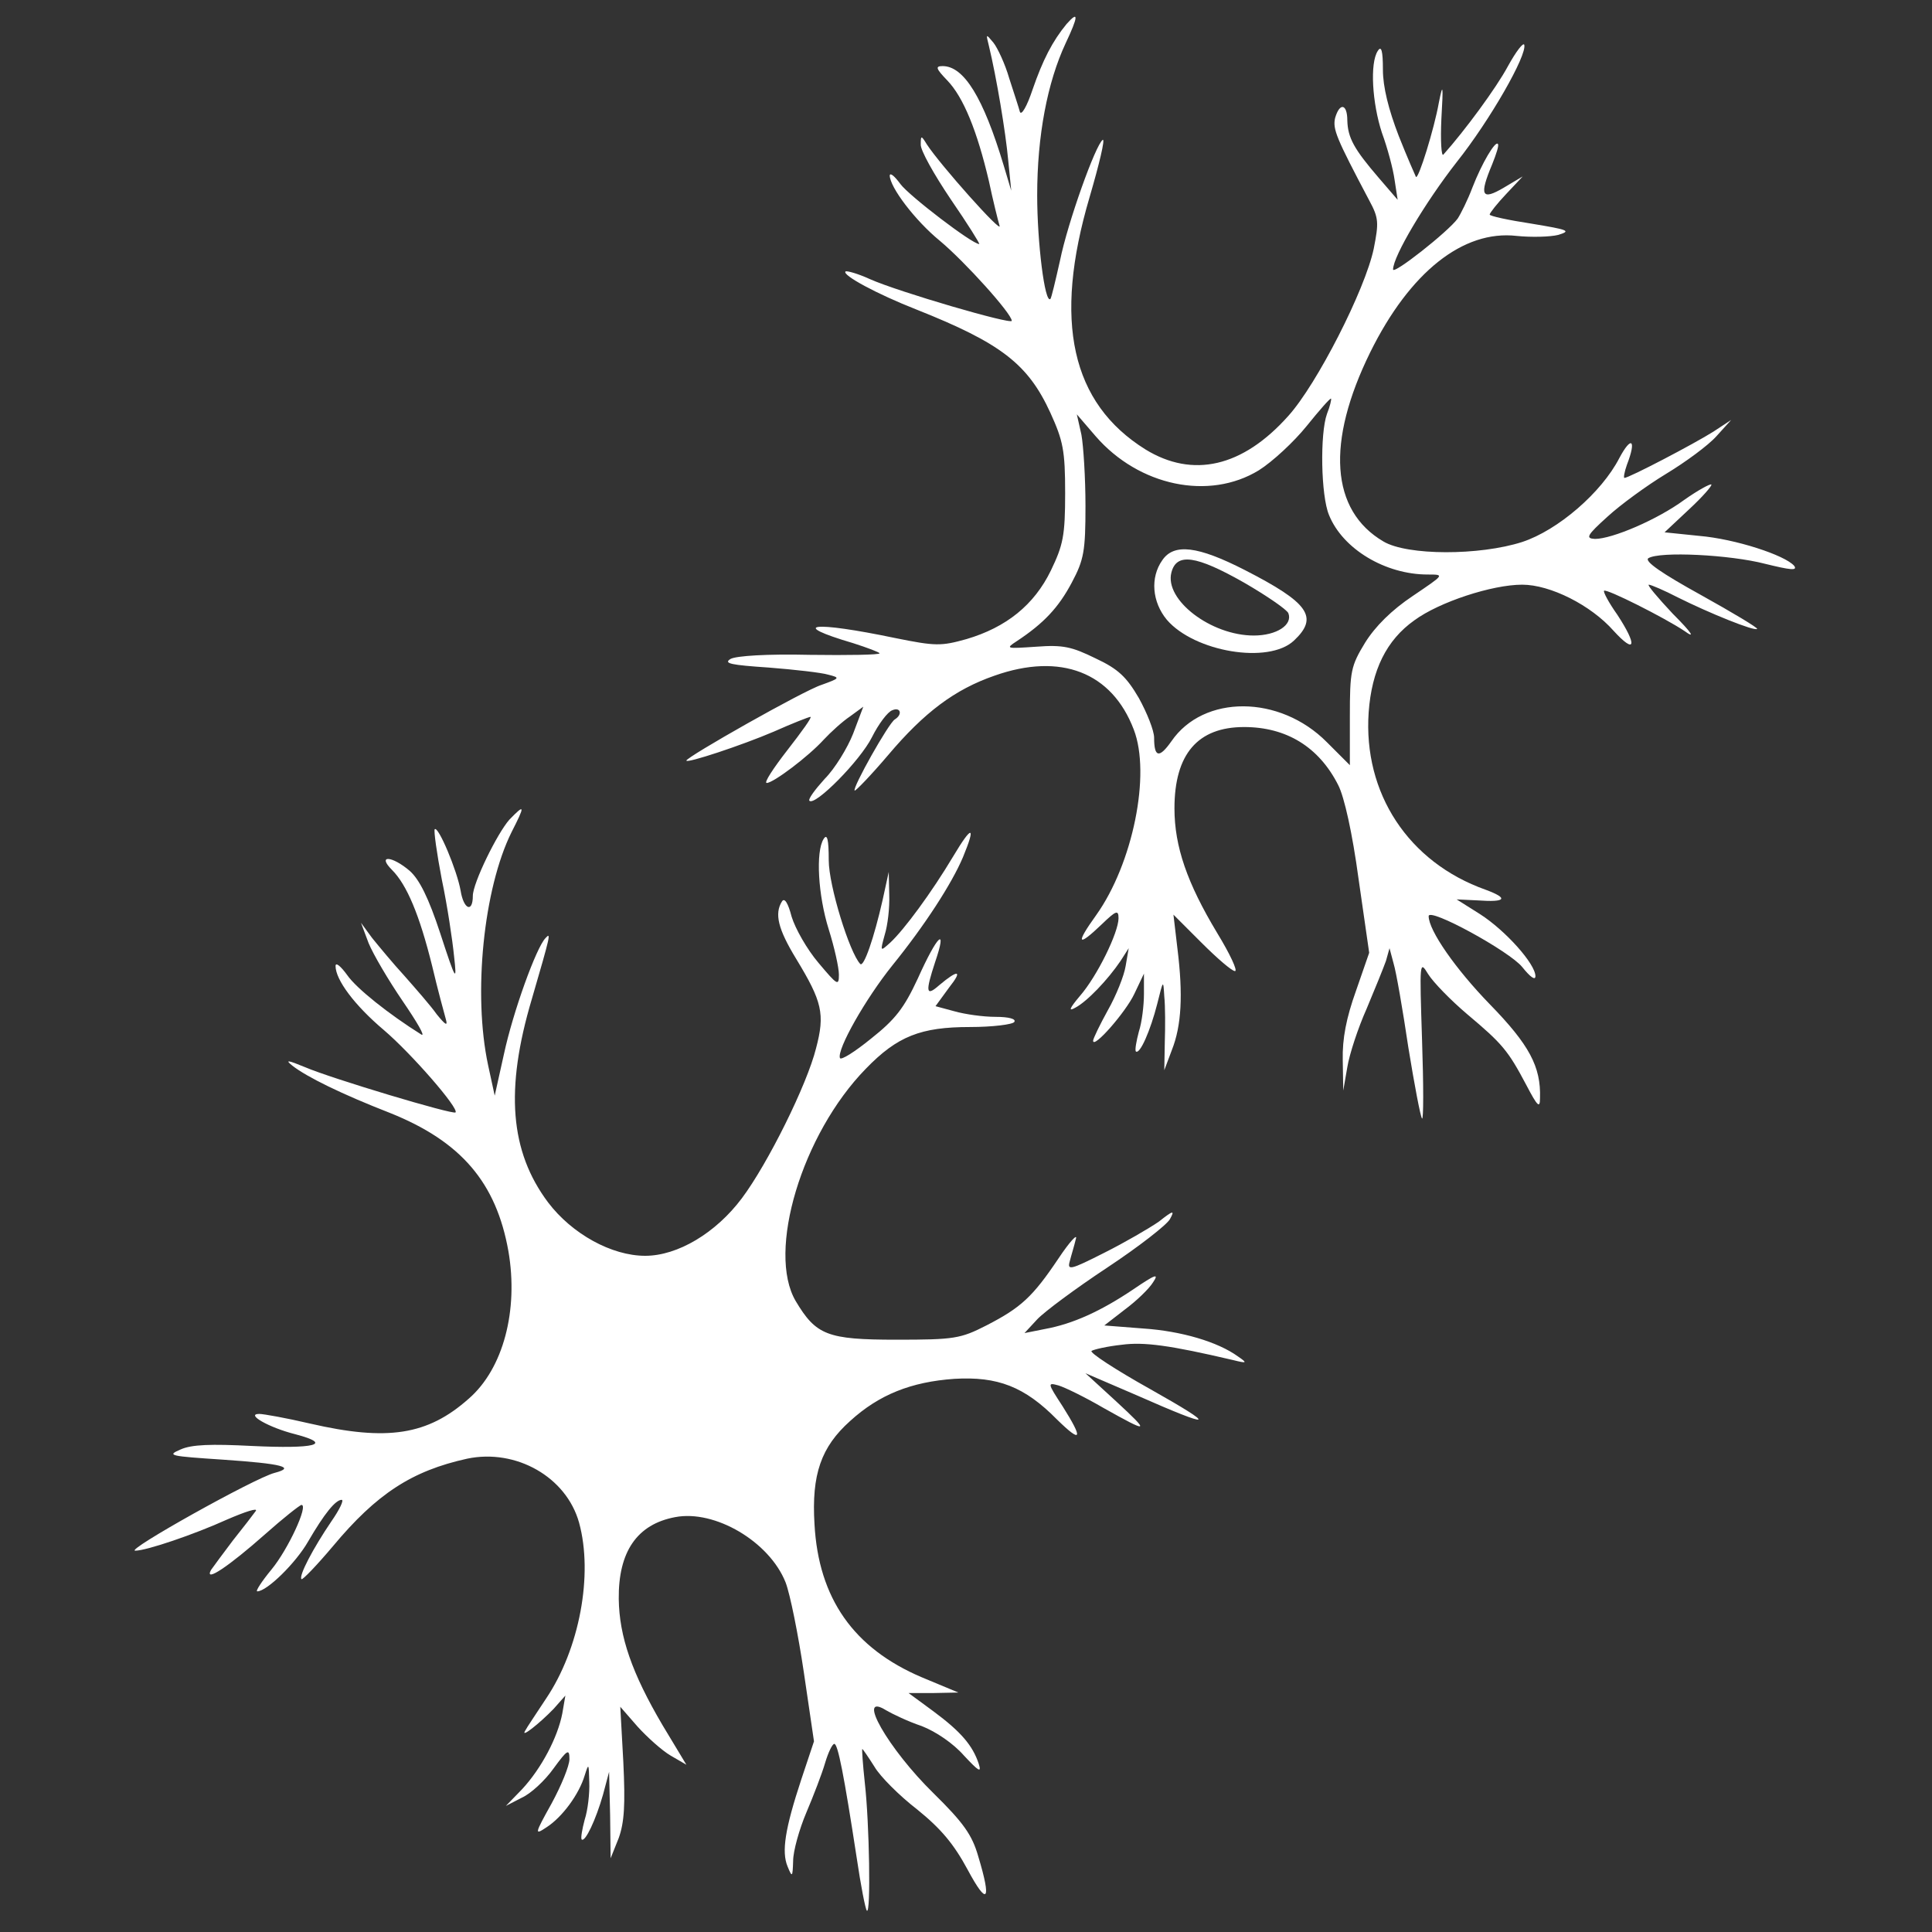 <svg version="1.0" xmlns="http://www.w3.org/2000/svg"
 width="100pt" height="100pt" viewBox="0 0 380 380"
 preserveAspectRatio="xMidYMid meet">

<rect x="0" y="0" width="380" height="380" fill="#333333" stroke="none"/>

<g transform="translate(0,380) scale(0.1,-0.1)"
fill="#FFFFFF" stroke="none">
<path d="M2098 3753 c-28 -34 -47 -71 -67 -129 -11 -33 -22 -52 -25 -44 -2 8
-12 38 -21 66 -8 28 -23 60 -31 70 -15 18 -15 18 -9 -6 15 -62 33 -170 38
-225 l6 -60 -15 50 c-40 133 -78 195 -120 195 -15 0 -13 -5 9 -28 32 -33 59
-100 82 -198 8 -38 18 -78 21 -88 6 -18 -117 120 -143 160 -11 18 -12 18 -12
0 -1 -11 26 -59 59 -108 33 -48 58 -88 56 -88 -14 0 -138 95 -155 118 -11 15
-20 23 -21 17 0 -23 50 -89 99 -129 49 -41 141 -143 141 -157 0 -8 -223 57
-279 82 -24 11 -46 17 -48 15 -7 -7 61 -44 140 -75 166 -66 219 -107 263 -203
25 -55 29 -74 29 -158 0 -84 -4 -102 -28 -152 -33 -68 -88 -112 -166 -135 -50
-14 -61 -14 -140 2 -163 34 -212 28 -83 -10 28 -9 52 -18 52 -20 0 -3 -62 -4
-137 -3 -85 2 -145 -2 -156 -8 -15 -9 1 -12 75 -17 51 -4 104 -10 117 -14 24
-6 23 -7 -13 -20 -35 -11 -266 -142 -266 -149 0 -6 109 30 172 57 36 16 69 29
72 29 4 0 -17 -29 -45 -65 -28 -36 -47 -65 -41 -65 13 0 82 52 112 85 14 15
37 36 52 46 l26 19 -20 -53 c-11 -28 -36 -69 -56 -89 -19 -21 -33 -40 -30 -43
11 -11 100 79 123 125 13 26 31 50 40 53 16 7 21 -8 5 -18 -12 -7 -84 -135
-79 -140 2 -1 32 30 66 70 71 84 131 129 209 156 130 46 231 7 274 -106 34
-88 -2 -264 -74 -365 -41 -57 -37 -64 11 -18 28 27 33 29 33 12 0 -28 -42
-114 -76 -153 -21 -25 -23 -31 -9 -23 23 12 64 55 89 92 l16 25 -6 -35 c-3
-19 -19 -59 -35 -87 -16 -29 -29 -56 -29 -60 0 -17 64 56 81 92 l19 40 0 -40
c0 -22 -4 -56 -10 -74 -5 -19 -8 -36 -6 -39 8 -7 29 42 42 93 12 48 12 49 14
15 2 -19 2 -60 1 -90 l-1 -55 15 40 c19 48 22 109 11 198 l-8 68 55 -55 c31
-31 60 -56 66 -56 6 0 -10 34 -35 75 -59 98 -84 170 -84 245 0 107 46 160 137
160 83 0 147 -39 185 -114 12 -23 28 -95 40 -184 l21 -146 -26 -75 c-19 -53
-27 -94 -26 -136 l1 -60 8 46 c4 25 21 77 38 115 16 38 33 80 38 94 l7 25 8
-30 c5 -16 18 -91 29 -165 12 -74 24 -137 27 -140 3 -3 3 66 0 154 -5 155 -5
158 12 130 10 -16 44 -51 77 -79 69 -58 80 -71 116 -139 22 -42 27 -47 27 -26
2 62 -21 105 -99 185 -67 69 -120 145 -120 173 0 18 159 -69 184 -100 16 -20
26 -27 26 -18 0 24 -59 90 -109 122 l-46 29 42 -2 c55 -4 61 4 15 21 -152 54
-241 190 -230 349 6 83 35 142 90 181 49 36 153 70 212 70 55 0 135 -40 180
-91 43 -47 47 -29 7 32 -17 24 -28 45 -26 47 4 5 119 -53 158 -79 22 -16 16
-5 -23 34 -30 32 -51 57 -47 57 4 0 30 -11 57 -25 62 -31 151 -67 156 -62 2 2
-48 32 -111 67 -76 42 -111 66 -103 72 22 14 161 7 230 -11 49 -12 64 -14 57
-4 -18 21 -116 53 -187 59 l-68 7 48 45 c27 25 46 47 44 49 -2 2 -26 -11 -53
-30 -53 -39 -142 -77 -176 -77 -19 1 -16 7 25 44 25 23 77 61 115 84 38 23 83
56 99 74 l29 32 -35 -23 c-38 -24 -166 -91 -175 -91 -2 0 0 12 5 26 19 49 9
58 -15 13 -35 -68 -121 -142 -191 -165 -84 -27 -226 -27 -273 1 -104 61 -113
195 -26 372 78 158 183 241 288 229 29 -3 66 -2 82 2 26 8 20 10 -52 22 -46 7
-83 15 -83 18 0 3 15 22 33 41 l32 34 -37 -22 c-44 -26 -49 -16 -23 46 8 20
14 38 11 40 -5 6 -31 -37 -50 -86 -9 -24 -23 -52 -29 -61 -19 -26 -127 -111
-127 -100 0 26 64 133 125 211 66 83 139 211 133 231 -2 5 -16 -13 -32 -42
-23 -43 -85 -127 -127 -174 -4 -5 -6 27 -4 70 4 68 3 72 -5 32 -9 -51 -40
-151 -45 -146 -1 2 -17 38 -34 81 -20 52 -31 96 -31 130 0 37 -3 48 -10 37
-16 -24 -11 -103 8 -161 11 -30 22 -71 25 -93 l6 -39 -37 43 c-49 57 -61 79
-62 113 0 33 -15 36 -24 5 -5 -22 2 -39 67 -162 19 -35 19 -44 9 -95 -17 -81
-112 -267 -168 -329 -90 -101 -188 -123 -281 -66 -146 91 -182 252 -110 496
19 65 31 115 26 113 -14 -9 -69 -163 -84 -237 -9 -40 -17 -74 -19 -76 -11 -10
-26 111 -26 204 0 117 20 222 56 299 25 53 26 65 2 38z m512 -767 c-14 -39
-12 -161 4 -199 27 -67 111 -117 194 -117 34 0 33 0 -29 -42 -42 -28 -74 -60
-94 -92 -28 -46 -30 -56 -30 -145 l0 -96 -45 45 c-93 94 -243 94 -306 2 -24
-34 -34 -32 -34 7 0 14 -14 49 -30 78 -24 41 -40 57 -85 78 -47 23 -64 27
-117 23 -59 -4 -61 -4 -38 11 53 35 82 66 108 115 24 45 27 62 27 151 0 55 -4
118 -8 140 l-9 40 37 -43 c85 -98 223 -127 321 -67 27 17 69 56 94 87 25 31
46 55 48 54 1 -2 -2 -15 -8 -30z"/>
<path d="M2286 2698 c-24 -34 -20 -82 9 -117 54 -63 200 -88 250 -41 49 46 30
74 -97 139 -92 47 -139 53 -162 19z m161 -44 c45 -26 84 -53 87 -60 9 -23 -23
-44 -68 -44 -84 0 -176 70 -162 124 10 39 48 34 143 -20z"/>
<path d="M1002 2188 c-24 -27 -72 -125 -72 -150 0 -34 -18 -27 -24 10 -7 40
-44 128 -51 121 -2 -3 4 -47 14 -99 11 -52 21 -120 24 -150 6 -53 4 -51 -27
44 -23 70 -41 106 -60 123 -35 30 -65 32 -35 2 29 -29 54 -88 79 -189 11 -47
24 -94 27 -105 4 -14 -1 -11 -18 10 -12 17 -41 50 -63 75 -23 25 -51 59 -64
75 l-22 30 15 -40 c9 -22 39 -73 67 -114 28 -41 45 -70 37 -66 -64 40 -128 91
-146 117 -13 18 -23 26 -23 18 0 -27 37 -77 95 -126 54 -46 148 -154 141 -162
-5 -5 -245 67 -296 89 -34 14 -40 15 -25 3 28 -22 97 -56 192 -93 140 -56 209
-137 233 -272 20 -116 -10 -231 -78 -290 -81 -72 -160 -84 -312 -49 -47 11
-92 19 -100 19 -28 0 19 -27 71 -40 76 -20 38 -29 -86 -23 -79 4 -118 3 -140
-7 -28 -12 -21 -13 84 -20 117 -8 143 -15 101 -26 -39 -10 -295 -153 -274
-153 22 0 116 32 180 61 37 16 62 24 57 17 -5 -7 -25 -33 -45 -58 -19 -25 -38
-51 -43 -58 -14 -26 36 8 106 70 36 32 69 58 72 58 14 0 -26 -87 -59 -127 -19
-23 -32 -43 -28 -43 19 0 76 56 100 98 32 55 54 82 66 82 5 0 -4 -19 -20 -42
-36 -53 -65 -108 -59 -114 2 -2 30 27 62 65 86 103 155 148 264 172 96 20 195
-36 220 -126 28 -102 1 -248 -65 -346 -19 -29 -38 -57 -41 -63 -10 -16 28 14
56 43 l23 26 -6 -35 c-9 -47 -41 -108 -79 -149 l-32 -33 31 16 c18 8 46 34 63
58 27 37 31 39 31 18 0 -13 -16 -52 -35 -87 -34 -61 -34 -63 -10 -47 31 20 64
65 75 102 8 25 8 24 9 -13 1 -22 -3 -56 -9 -74 -5 -19 -8 -36 -6 -39 7 -6 28
39 42 88 l12 45 2 -85 1 -85 16 40 c11 31 13 65 9 149 l-6 109 34 -39 c19 -21
48 -47 65 -57 l31 -18 -47 78 c-60 102 -85 174 -86 248 -1 93 36 147 111 161
78 15 185 -48 217 -128 9 -23 25 -103 36 -177 l20 -136 -25 -75 c-32 -97 -39
-142 -27 -171 9 -22 10 -22 11 11 0 19 12 62 26 95 14 33 31 77 37 98 6 20 14
37 18 37 7 0 19 -61 44 -224 8 -54 17 -101 20 -104 8 -8 5 172 -4 251 -4 37
-6 67 -5 67 1 0 12 -16 24 -35 11 -19 49 -57 84 -84 47 -38 72 -68 99 -118 39
-73 48 -63 21 26 -12 42 -29 66 -88 124 -89 87 -154 201 -93 163 12 -7 43 -22
70 -31 28 -11 62 -34 83 -58 29 -31 35 -35 29 -16 -12 36 -35 63 -89 103 l-49
36 49 0 49 1 -72 30 c-134 57 -203 155 -211 301 -6 98 13 152 70 203 57 52
120 77 205 83 85 5 138 -15 202 -80 49 -48 52 -39 11 26 -30 46 -30 47 -8 41
13 -4 52 -23 88 -44 91 -51 93 -50 25 13 l-60 55 100 -43 c154 -68 162 -64 27
12 -68 38 -120 72 -115 75 5 3 31 9 59 12 44 6 95 -1 219 -30 28 -7 29 -6 10
7 -40 29 -112 50 -186 55 l-77 6 40 31 c23 17 48 41 56 54 12 18 5 16 -39 -14
-64 -43 -119 -68 -174 -78 l-40 -8 25 27 c14 15 76 61 138 102 62 41 117 84
123 95 10 18 7 18 -22 -5 -19 -13 -67 -41 -107 -61 -67 -34 -73 -35 -68 -17 3
12 9 31 12 44 4 12 -12 -5 -34 -38 -51 -76 -74 -97 -142 -132 -51 -26 -63 -28
-177 -28 -136 0 -158 9 -198 76 -57 97 12 328 138 457 62 64 108 82 205 82 44
0 84 5 87 10 4 6 -11 10 -37 10 -24 0 -60 5 -81 11 l-37 10 27 37 c27 34 18
36 -20 4 -26 -23 -27 -13 -8 45 25 73 5 55 -34 -32 -27 -58 -44 -80 -92 -118
-32 -26 -59 -43 -61 -38 -6 17 50 116 103 182 64 79 117 161 139 213 26 63 18
64 -19 2 -43 -72 -97 -145 -124 -170 -20 -18 -20 -18 -11 15 6 19 10 54 9 79
l-1 45 -12 -55 c-17 -75 -37 -133 -44 -126 -21 22 -62 154 -62 204 0 41 -3 53
-10 42 -16 -25 -11 -111 10 -178 11 -35 20 -75 20 -89 0 -23 -3 -21 -40 23
-23 27 -46 68 -53 91 -7 27 -14 38 -19 30 -15 -24 -8 -54 28 -113 51 -84 57
-108 39 -176 -18 -72 -95 -227 -146 -295 -51 -68 -126 -113 -190 -113 -66 0
-144 43 -191 105 -75 100 -85 222 -32 400 37 127 38 132 27 120 -18 -18 -64
-145 -82 -229 l-18 -81 -13 60 c-30 140 -9 347 46 458 27 53 27 57 -4 25z"/>
</g>
</svg>
